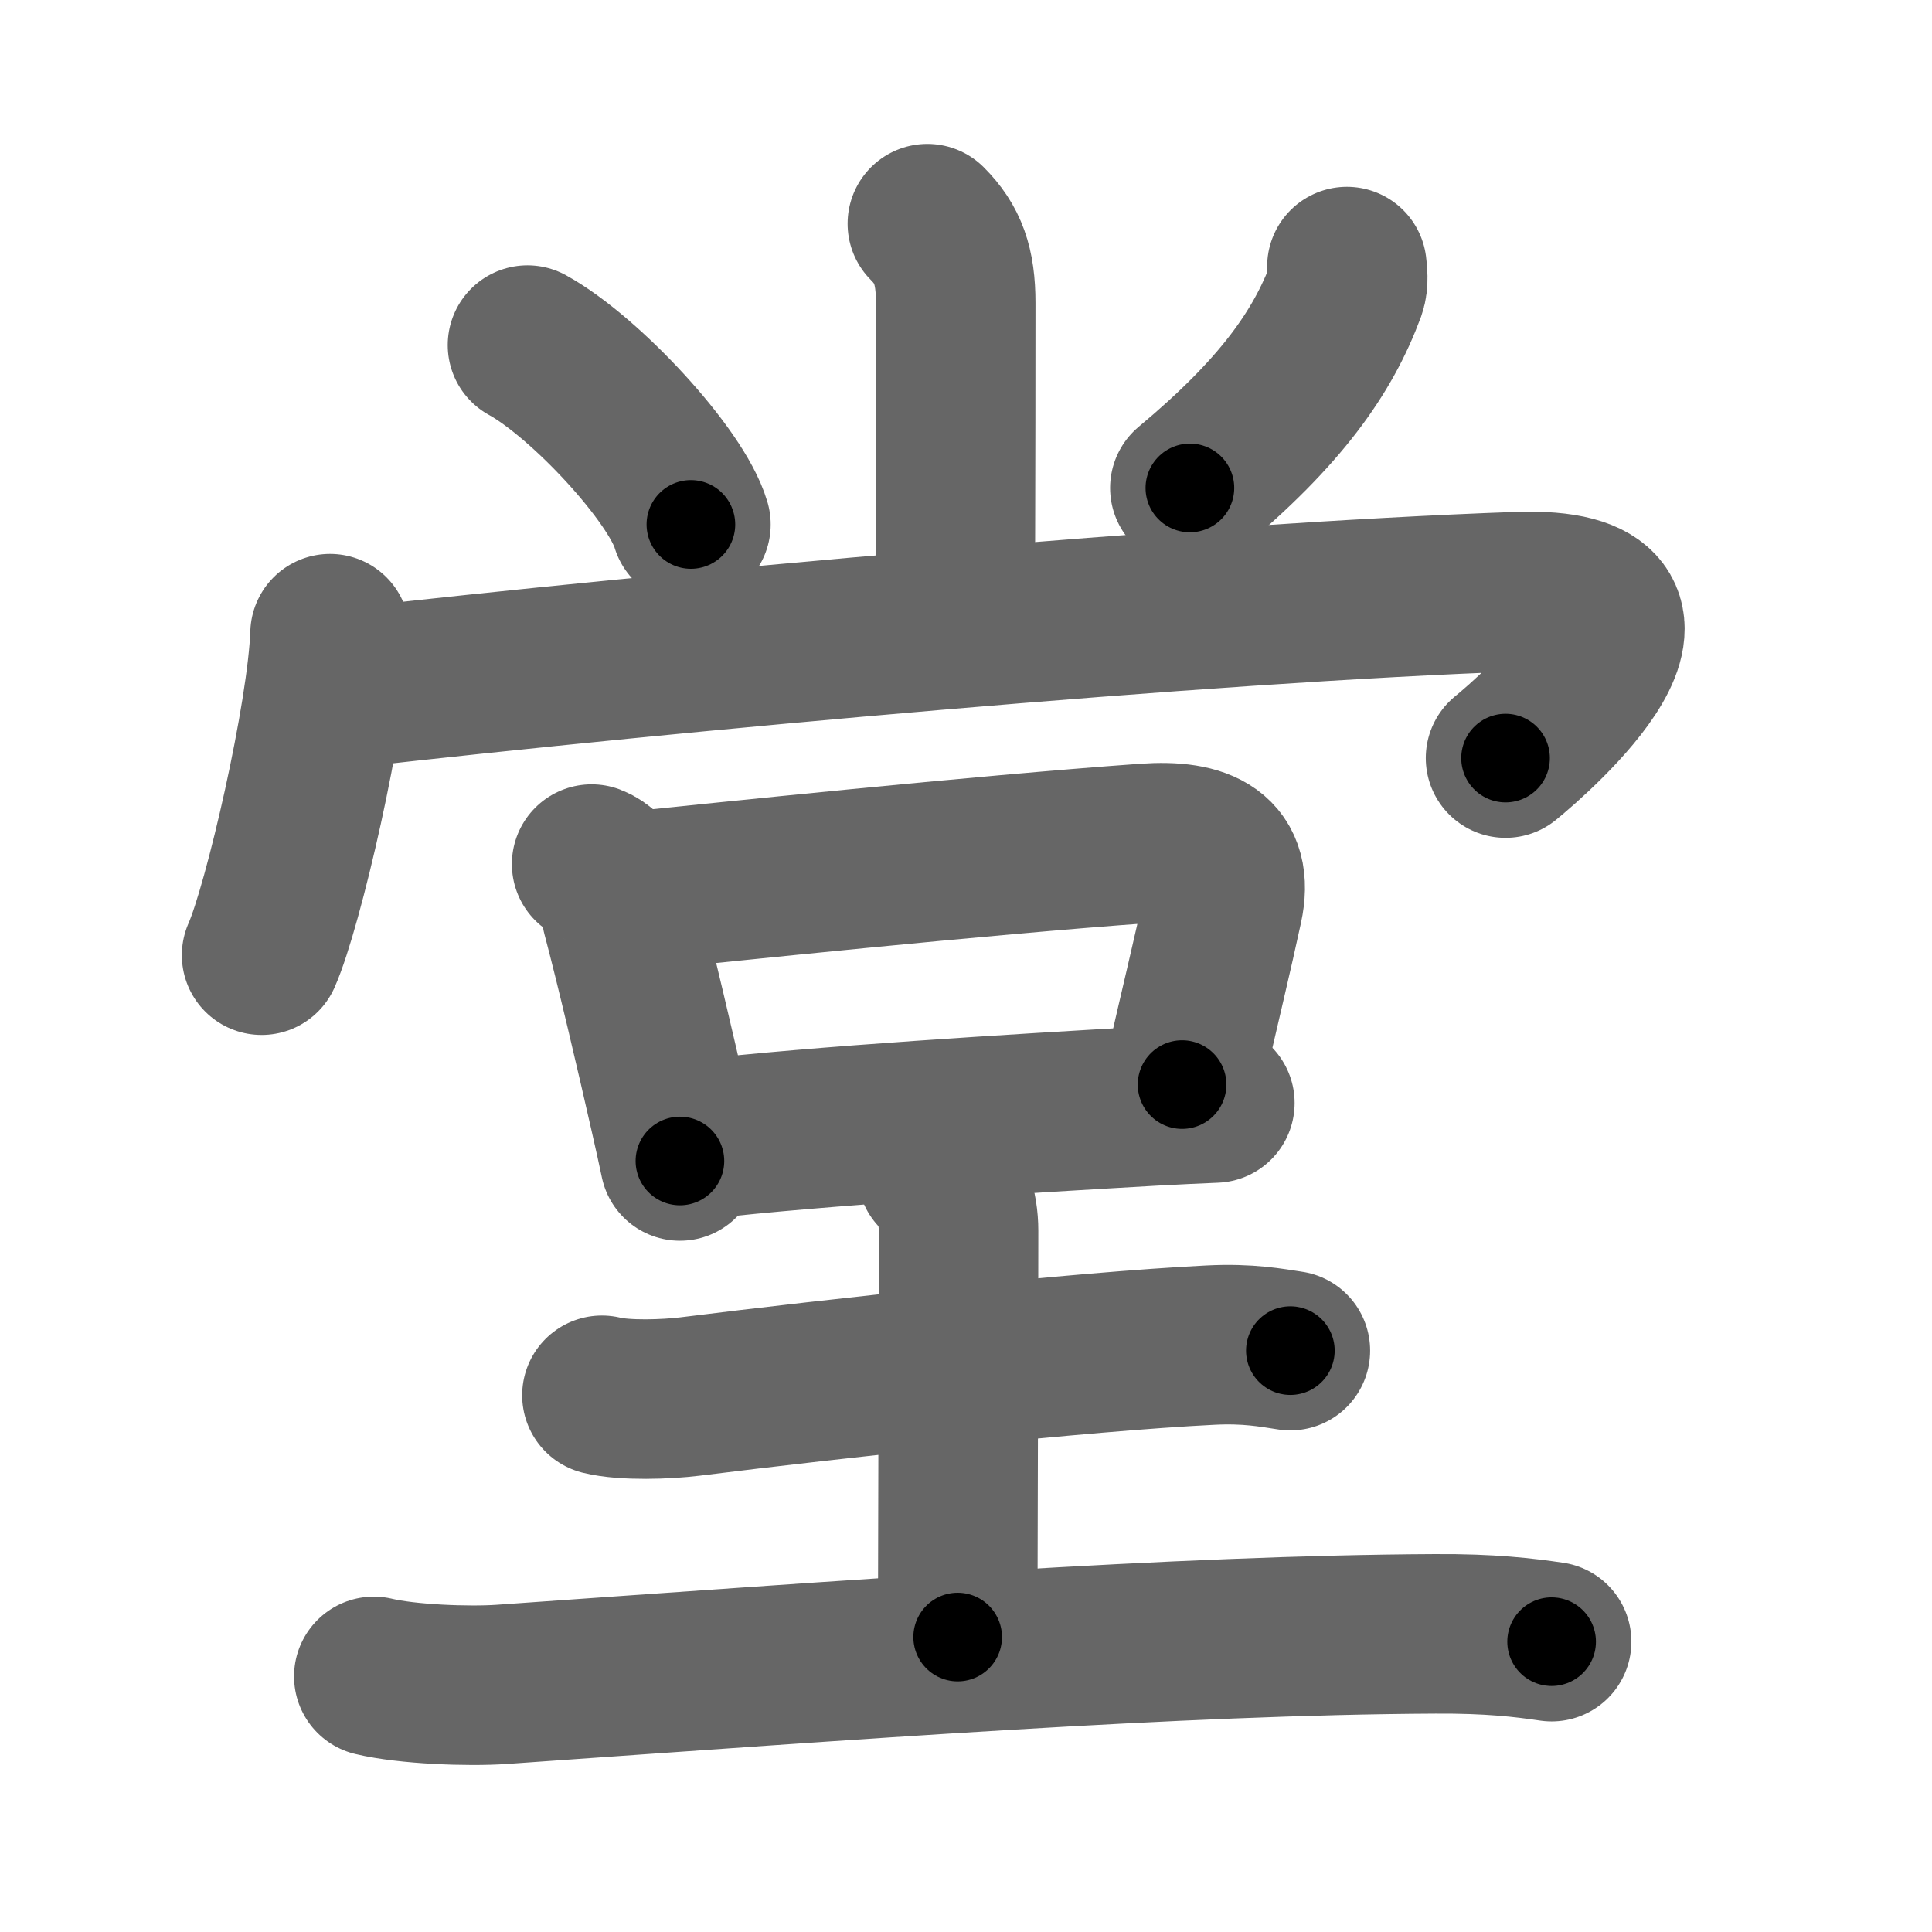 <svg xmlns="http://www.w3.org/2000/svg" width="109" height="109" viewBox="0 0 109 109" id="5802"><g fill="none" stroke="#666" stroke-width="9" stroke-linecap="round" stroke-linejoin="round"><g><g p4:phon="尚" xmlns:p4="http://kanjivg.tagaini.net"><g><path d="M52.32,12.62c1.16,1.16,1.6,2.38,1.6,4.47c0,10.17-0.03,14.57-0.03,17.46" /><path d="M29.76,19.47c3.25,1.79,8.4,7.34,9.22,10.12" /><path d="M75.99,15.04c0.03,0.32,0.11,0.85-0.05,1.3c-1.31,3.54-3.68,6.91-8.81,11.19" /></g><g><g><path d="M18.62,35.75c-0.15,4.6-2.64,15.39-3.86,18.14" /><path d="M19.46,38.84c18.41-2.09,48.34-4.83,66.18-5.46c10.6-0.37,0.97,8.03-0.7,9.39" /></g><g><path d="M33.38,48.75c1,0.38,1.69,1.81,1.69,2.82c0.76,2.85,1.9,7.73,2.71,11.3c0.23,1.01,0.43,1.91,0.58,2.63" /><path d="M35.71,50.29c4.79-0.49,19.54-2.04,28.92-2.71c3.22-0.23,4.99,0.67,4.37,3.54c-0.57,2.65-1.22,5.31-2.31,10.07" /><path d="M39.47,64.29c6.73-0.78,17.99-1.46,25.53-1.89c1.33-0.07,2.52-0.13,3.54-0.17" /></g></g></g><g><path d="M33.96,78.72c1.29,0.32,3.67,0.23,4.96,0.07c8.33-1.04,22.08-2.54,29.36-2.9c2.15-0.11,3.45,0.15,4.52,0.31" /><path d="M52.86,66.12c0.83,0.83,1.22,2.01,1.22,3.32c0,7.06-0.05,19.64-0.05,22.92" /><path d="M21.09,94.58c1.88,0.45,5.33,0.58,7.21,0.45c19.95-1.4,38.2-2.78,52.66-2.85c3.13-0.02,5.01,0.21,6.58,0.44" /></g></g></g><g fill="none" stroke="#000" stroke-width="5" stroke-linecap="round" stroke-linejoin="round"><g><g p4:phon="尚" xmlns:p4="http://kanjivg.tagaini.net"><g><path d="M52.32,12.62c1.16,1.16,1.6,2.38,1.6,4.47c0,10.17-0.03,14.57-0.03,17.46" stroke-dasharray="22.36" stroke-dashoffset="22.36"><animate id="0" attributeName="stroke-dashoffset" values="22.36;0" dur="0.22s" fill="freeze" begin="0s;5802.click" /></path><path d="M29.76,19.47c3.25,1.79,8.4,7.34,9.22,10.12" stroke-dasharray="13.88" stroke-dashoffset="13.88"><animate attributeName="stroke-dashoffset" values="13.88" fill="freeze" begin="5802.click" /><animate id="1" attributeName="stroke-dashoffset" values="13.88;0" dur="0.14s" fill="freeze" begin="0.end" /></path><path d="M75.99,15.04c0.03,0.32,0.11,0.85-0.05,1.3c-1.31,3.54-3.68,6.91-8.81,11.19" stroke-dasharray="15.72" stroke-dashoffset="15.72"><animate attributeName="stroke-dashoffset" values="15.72" fill="freeze" begin="5802.click" /><animate id="2" attributeName="stroke-dashoffset" values="15.72;0" dur="0.16s" fill="freeze" begin="1.end" /></path></g><g><g><path d="M18.62,35.75c-0.15,4.6-2.64,15.39-3.86,18.14" stroke-dasharray="18.6" stroke-dashoffset="18.6"><animate attributeName="stroke-dashoffset" values="18.6" fill="freeze" begin="5802.click" /><animate id="3" attributeName="stroke-dashoffset" values="18.6;0" dur="0.19s" fill="freeze" begin="2.end" /></path><path d="M19.46,38.84c18.41-2.09,48.34-4.83,66.18-5.46c10.6-0.37,0.97,8.03-0.7,9.39" stroke-dasharray="81.74" stroke-dashoffset="81.74"><animate attributeName="stroke-dashoffset" values="81.74" fill="freeze" begin="5802.click" /><animate id="4" attributeName="stroke-dashoffset" values="81.74;0" dur="0.61s" fill="freeze" begin="3.end" /></path></g><g><path d="M33.38,48.75c1,0.38,1.69,1.81,1.69,2.82c0.76,2.85,1.9,7.73,2.71,11.3c0.23,1.01,0.43,1.91,0.58,2.63" stroke-dasharray="17.77" stroke-dashoffset="17.77"><animate attributeName="stroke-dashoffset" values="17.77" fill="freeze" begin="5802.click" /><animate id="5" attributeName="stroke-dashoffset" values="17.77;0" dur="0.18s" fill="freeze" begin="4.end" /></path><path d="M35.71,50.29c4.79-0.49,19.54-2.04,28.92-2.71c3.22-0.23,4.99,0.67,4.37,3.54c-0.57,2.65-1.22,5.31-2.31,10.07" stroke-dasharray="46.34" stroke-dashoffset="46.34"><animate attributeName="stroke-dashoffset" values="46.34" fill="freeze" begin="5802.click" /><animate id="6" attributeName="stroke-dashoffset" values="46.34;0" dur="0.46s" fill="freeze" begin="5.end" /></path><path d="M39.47,64.29c6.73-0.78,17.99-1.46,25.53-1.89c1.33-0.07,2.52-0.13,3.54-0.17" stroke-dasharray="29.15" stroke-dashoffset="29.15"><animate attributeName="stroke-dashoffset" values="29.15" fill="freeze" begin="5802.click" /><animate id="7" attributeName="stroke-dashoffset" values="29.15;0" dur="0.29s" fill="freeze" begin="6.end" /></path></g></g></g><g><path d="M33.96,78.72c1.29,0.32,3.67,0.23,4.96,0.07c8.33-1.04,22.08-2.54,29.36-2.9c2.15-0.11,3.45,0.15,4.52,0.31" stroke-dasharray="39.03" stroke-dashoffset="39.03"><animate attributeName="stroke-dashoffset" values="39.03" fill="freeze" begin="5802.click" /><animate id="8" attributeName="stroke-dashoffset" values="39.03;0" dur="0.39s" fill="freeze" begin="7.end" /></path><path d="M52.86,66.12c0.83,0.83,1.22,2.01,1.22,3.32c0,7.06-0.05,19.64-0.05,22.92" stroke-dasharray="26.55" stroke-dashoffset="26.55"><animate attributeName="stroke-dashoffset" values="26.55" fill="freeze" begin="5802.click" /><animate id="9" attributeName="stroke-dashoffset" values="26.55;0" dur="0.27s" fill="freeze" begin="8.end" /></path><path d="M21.09,94.58c1.88,0.45,5.33,0.58,7.21,0.45c19.95-1.4,38.2-2.78,52.66-2.85c3.13-0.02,5.01,0.21,6.58,0.44" stroke-dasharray="66.59" stroke-dashoffset="66.59"><animate attributeName="stroke-dashoffset" values="66.59" fill="freeze" begin="5802.click" /><animate id="10" attributeName="stroke-dashoffset" values="66.59;0" dur="0.5s" fill="freeze" begin="9.end" /></path></g></g></g></svg>